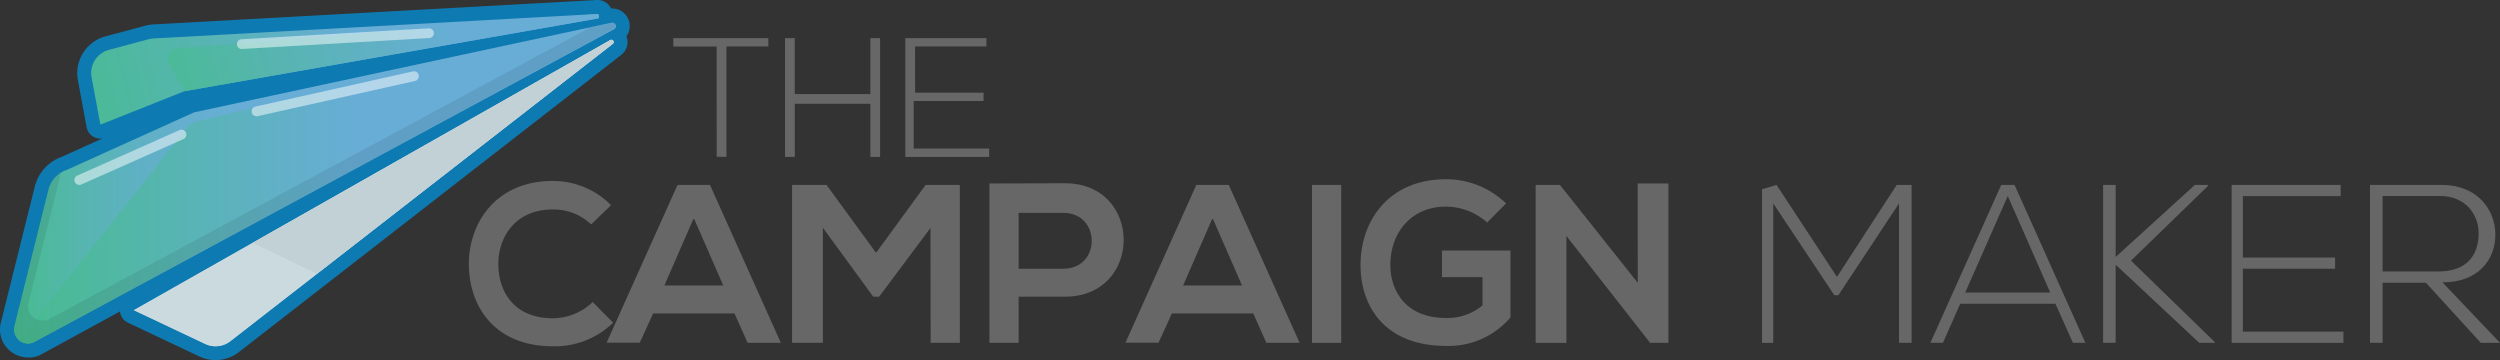 <svg xmlns="http://www.w3.org/2000/svg" xmlns:xlink="http://www.w3.org/1999/xlink" viewBox="0 0 770.65 111.04"><rect x="0" y="0" width="770.65" height="111.04" fill="#333333" stroke="none"/><defs><style>.cls-1{isolation:isolate;}.cls-2{fill:#676767;}.cls-3{fill:#c2d1d6;}.cls-4{fill:#0e7ab2;}.cls-5{fill:url(#linear-gradient);}.cls-6{fill:url(#linear-gradient-2);}.cls-7{fill:#cadadf;}.cls-8{fill:url(#linear-gradient-3);}.cls-9{fill:url(#linear-gradient-4);}.cls-10{fill:#010101;opacity:0.08;mix-blend-mode:multiply;}.cls-11,.cls-13{opacity:0.5;mix-blend-mode:overlay;}.cls-12,.cls-13{fill:#fff;}</style><linearGradient id="linear-gradient" x1="8942.6" y1="-1131.71" x2="9099.76" y2="-1131.71" gradientTransform="matrix(-0.97, 0.25, 0.25, 0.97, 9120.61, -1164.75)" gradientUnits="userSpaceOnUse"><stop offset="0.39" stop-color="#68add6"/><stop offset="0.75" stop-color="#53b6aa"/><stop offset="1" stop-color="#47bc8f"/></linearGradient><linearGradient id="linear-gradient-2" x1="4.31" y1="56.41" x2="189.81" y2="56.41" gradientUnits="userSpaceOnUse"><stop offset="0" stop-color="#47bc8f"/><stop offset="0.02" stop-color="#4abb95"/><stop offset="0.12" stop-color="#57b5b1"/><stop offset="0.22" stop-color="#60b0c6"/><stop offset="0.32" stop-color="#66aed2"/><stop offset="0.41" stop-color="#68add6"/></linearGradient><linearGradient id="linear-gradient-3" x1="8942.6" y1="-1129.27" x2="9074.75" y2="-1129.27" gradientTransform="matrix(-0.97, 0.25, 0.25, 0.97, 9120.61, -1164.75)" gradientUnits="userSpaceOnUse"><stop offset="0.23" stop-color="#68add6"/><stop offset="0.62" stop-color="#58b4b4"/><stop offset="1" stop-color="#47bc8f"/></linearGradient><linearGradient id="linear-gradient-4" x1="5.87" y1="56.42" x2="189.81" y2="56.42" gradientUnits="userSpaceOnUse"><stop offset="0" stop-color="#47bc8f"/><stop offset="0.28" stop-color="#58b4b4"/><stop offset="0.57" stop-color="#68add6"/></linearGradient></defs><title>New TCM Logo</title><g class="cls-1"><g id="Layer_2" data-name="Layer 2"><g id="Layer_1-2" data-name="Layer 1"><path class="cls-2" d="M220.91,14.34H207.55V11.75h29.3v2.58H223.93v34h-3Z"/><path class="cls-2" d="M268.3,48.37V32H245V48.37h-3V11.75h3V29H268.3V11.75h3V48.37Z"/><path class="cls-2" d="M282.09,28.56H303.2v2.58H281.66V45.79h23.26v2.58H279.07V11.75h25v2.58h-22Z"/><path class="cls-2" d="M189,99.48a25.75,25.75,0,0,1-18.57,7.26c-18.15,0-25.83-12.49-25.9-25.2s8.24-25.76,25.9-25.76a25.21,25.21,0,0,1,17.94,7.47l-6.14,5.93a16.79,16.79,0,0,0-11.8-4.61c-11.8,0-16.89,8.79-16.82,17s4.75,16.54,16.82,16.54a18,18,0,0,0,12.28-5Z"/><path class="cls-2" d="M226.41,96.63H201.33l-4.11,9H187L208.86,57h10l21.84,48.68H230.46ZM213.87,67.21,204.8,88h18.15Z"/><path class="cls-2" d="M286.83,70.27,271,91.46h-1.81L253.65,70.2v35.47h-9.48V57h10.61l15.28,20.93L285.34,57h10.54v48.68h-9Z"/><path class="cls-2" d="M328.23,91.46H314v14.22h-9V56.56c7.77,0,15.54-.07,23.31-.07C352.39,56.49,352.46,91.46,328.23,91.46ZM314,82.84h13.76c11.74,0,11.67-17.23,0-17.23H314Z"/><path class="cls-2" d="M386.33,96.63H361.24l-4.11,9H346.94L368.78,57h10l21.84,48.68H390.37ZM373.78,67.21,364.71,88h18.15Z"/><path class="cls-2" d="M404.44,105.68V57h9v48.68Z"/><path class="cls-2" d="M458.43,68.58a19.32,19.32,0,0,0-12.68-4.89c-10.68,0-17.16,8-17.16,18,0,8,4.77,16.33,17.16,16.33A16.78,16.78,0,0,0,457,94.13V85.43H444.51V77.24h21.11V97.83a25,25,0,0,1-19.87,8.8c-18.73,0-26.35-12.08-26.35-24.92,0-13.75,8.76-26.46,26.35-26.46a26.6,26.6,0,0,1,18.51,7.47Z"/><path class="cls-2" d="M504.83,56.56h9.48v49.11h-5.6v.07l-25.85-33v32.95h-9.48V57h7.48l24,30.18Z"/><path class="cls-2" d="M585.39,62.7,566.7,91h-1.26L546.62,62.7v43h-3.45V58.35L547.64,57l18.62,28.35L584.68,57h4.59v48.68h-3.88Z"/><path class="cls-2" d="M639,105.68l-5.4-12.06H604.26l-5.33,12.06h-3.87L616.9,57H621l21.84,48.68ZM632,90.17,618.92,60.43,605.8,90.17Z"/><path class="cls-2" d="M682.76,105.68h-4.83L652.17,81.59v24.08H648.3V57h3.88V79.21L676.59,57h4v.35l-23.69,23,25.85,25.11Z"/><path class="cls-2" d="M691.38,79.39h28.43v3.45H691.38v19.39h31v3.45H687.93V57h33.6v3.45H691.38Z"/><path class="cls-2" d="M770.65,105.68h-5.92L747.81,87.15H734.46v18.53h-3.88V57H752.7c10.91,0,16.44,7.58,16.52,15.16.07,7.93-5.31,14.88-16.3,14.88Zm-36.19-22h17.27c8.5,0,12.26-4.81,12.33-11.63.07-5.71-3.83-11.63-11.91-11.63H734.46Z"/><path class="cls-3" d="M30.94,38.41,56.71,28.17a1.73,1.73,0,0,1,.34-.1L184.34,5.68a.24.24,0,0,0,.14-.08.48.48,0,0,0,.09-.17,1,1,0,0,0,0-.21,1.33,1.33,0,0,0,0-.14c0-.38-.16-.79-.42-.77h0L47.48,11.84a9.3,9.3,0,0,0-1.84.29l-12,3.22a7.4,7.4,0,0,0-5.41,8.51Z"/><path class="cls-3" d="M189.79,7.82l0-.09,0-.07,0-.1,0-.05-.06-.1,0,0-.07-.09,0,0-.09-.09h0a1,1,0,0,0-.88-.2L59.83,34.63,20.64,52.35a8.7,8.7,0,0,0-5.77,6.37L4.42,100.61a4.33,4.33,0,0,0,4.33,5.27h0l.3,0h0l.27,0h.06l.25-.06.08,0,.23-.07.09,0,.23-.09.09,0,.31-.15L189.24,8.95l.17-.11,0,0,.09-.09,0-.06.06-.09,0-.06,0-.1,0-.07,0-.1V8.15a1,1,0,0,0,0-.11s0,0,0-.06A1.13,1.13,0,0,0,189.79,7.82Z"/><path class="cls-4" d="M194.11,7.84v0A5.47,5.47,0,0,0,194,7c0-.15-.06-.29-.1-.44s-.05-.19-.08-.28l0,0c-.05-.15-.11-.29-.18-.45l-.12-.26c-.08-.16-.17-.32-.27-.47l-.14-.21a5.39,5.39,0,0,0-.35-.44l-.15-.16a5.34,5.34,0,0,0-.47-.44h0L192,3.72a5.34,5.34,0,0,0-3.25-1.1l-.39,0A4.59,4.59,0,0,0,184.21,0H184L47.24,7.53A13.69,13.69,0,0,0,44.52,8l-12,3.21A11.75,11.75,0,0,0,24,24.64L26.7,39.2a4.28,4.28,0,0,0,4.91,3.46L19.06,48.34a13.08,13.08,0,0,0-8.38,9.38L.21,99.67a8.56,8.56,0,0,0,1.67,7.26,8.74,8.74,0,0,0,6.75,3.26h.24l.55,0h.12l.51-.07.16,0,.45-.1.21-.05.41-.12.21-.07.42-.16.2-.08c.21-.09.41-.19.62-.3L37,96a4.3,4.3,0,0,0,2.44,3.47l22,10.4a11.73,11.73,0,0,0,12.22-1.35L191.51,16.92a5,5,0,0,0,1.59-5.77c.1-.13.19-.26.25-.37s.14-.24.19-.34a5.23,5.23,0,0,0,.23-.52c0-.12.09-.24.12-.36s.09-.32.12-.5,0-.25.06-.39,0-.37,0-.49S194.11,7.94,194.11,7.84Z"/><path class="cls-3" d="M188.11,12.37,77.91,74.85,41.27,95.62l22,10.4a7.42,7.42,0,0,0,7.73-.85L97.7,84.42h0l37.37-29.06,53.81-41.84a.66.66,0,0,0,.27-.58A.69.69,0,0,0,188.11,12.37Z"/><path class="cls-5" d="M184.2,4.31,47.48,11.84a9.31,9.31,0,0,0-1.84.29l-12,3.22a7.4,7.4,0,0,0-5.41,8.51l2.71,14.56L56.71,28.17a1.73,1.73,0,0,1,.34-.1L184.34,5.68C184.79,5.6,184.66,4.28,184.2,4.31Z"/><path class="cls-6" d="M188.51,7,59.83,34.63,20.64,52.35a8.71,8.71,0,0,0-5.77,6.37L4.42,100.61a4.32,4.32,0,0,0,6.27,4.75L189.24,8.95A1.07,1.07,0,0,0,188.51,7Z"/><path class="cls-7" d="M188.87,13.52,71,105.17a7.42,7.42,0,0,1-7.73.85l-22-10.4L188.11,12.37A.69.69,0,0,1,188.87,13.52Z"/><path class="cls-8" d="M184.2,4.31c.46,0,.59,1.29.15,1.37L56.88,28.11,52,19.6a3.13,3.13,0,0,1,2.47-4.68Z"/><path class="cls-9" d="M5.87,104.86,57.42,39.64A6.48,6.48,0,0,1,61,37.35L189,7a1.08,1.08,0,0,1,.28,2L10.69,105.36A4.26,4.26,0,0,1,5.87,104.86Z"/><path class="cls-10" d="M189.76,7.73l0-.07,0-.1,0-.05-.06-.1,0,0-.07-.09,0,0-.09-.09h0a1,1,0,0,0-.88-.2l-6.82,1.47L15,98.43l-.31.15-.09,0-.23.09-.09,0-.23.07-.08,0-.25.06h-.06l-.27,0h0l-.3,0h0a4.33,4.33,0,0,1-4.33-5.27L18.83,53.2a8.7,8.7,0,0,0-4,5.53L4.42,100.61a4.33,4.33,0,0,0,4.33,5.27h0l.3,0h0l.27,0h.06l.25-.06.08,0,.23-.07.09,0,.23-.09.09,0,.31-.15L189.24,8.95l.17-.11,0,0,.09-.09,0-.06.06-.09,0-.06,0-.1,0-.07,0-.1V8.15a1,1,0,0,0,0-.11s0,0,0-.06a1.13,1.13,0,0,0,0-.16Z"/><path class="cls-3" d="M77.91,74.85l110.2-62.48a.69.69,0,0,1,.76,1.15L97.7,84.42Z"/><g class="cls-11"><path class="cls-12" d="M74.42,15.11a1.51,1.51,0,0,1-.1-3L132,8.74a1.51,1.51,0,1,1,.17,3L74.49,15.1Z"/></g><path class="cls-13" d="M79.19,35.83a1.51,1.51,0,0,1-.33-3L127.36,22a1.51,1.51,0,0,1,.66,2.94L79.52,35.79A1.52,1.52,0,0,1,79.19,35.83Z"/><path class="cls-13" d="M24.44,57a1.51,1.51,0,0,1-.61-2.89l31.5-14a1.51,1.51,0,1,1,1.23,2.76L25,56.9A1.5,1.5,0,0,1,24.44,57Z"/></g></g></g></svg>